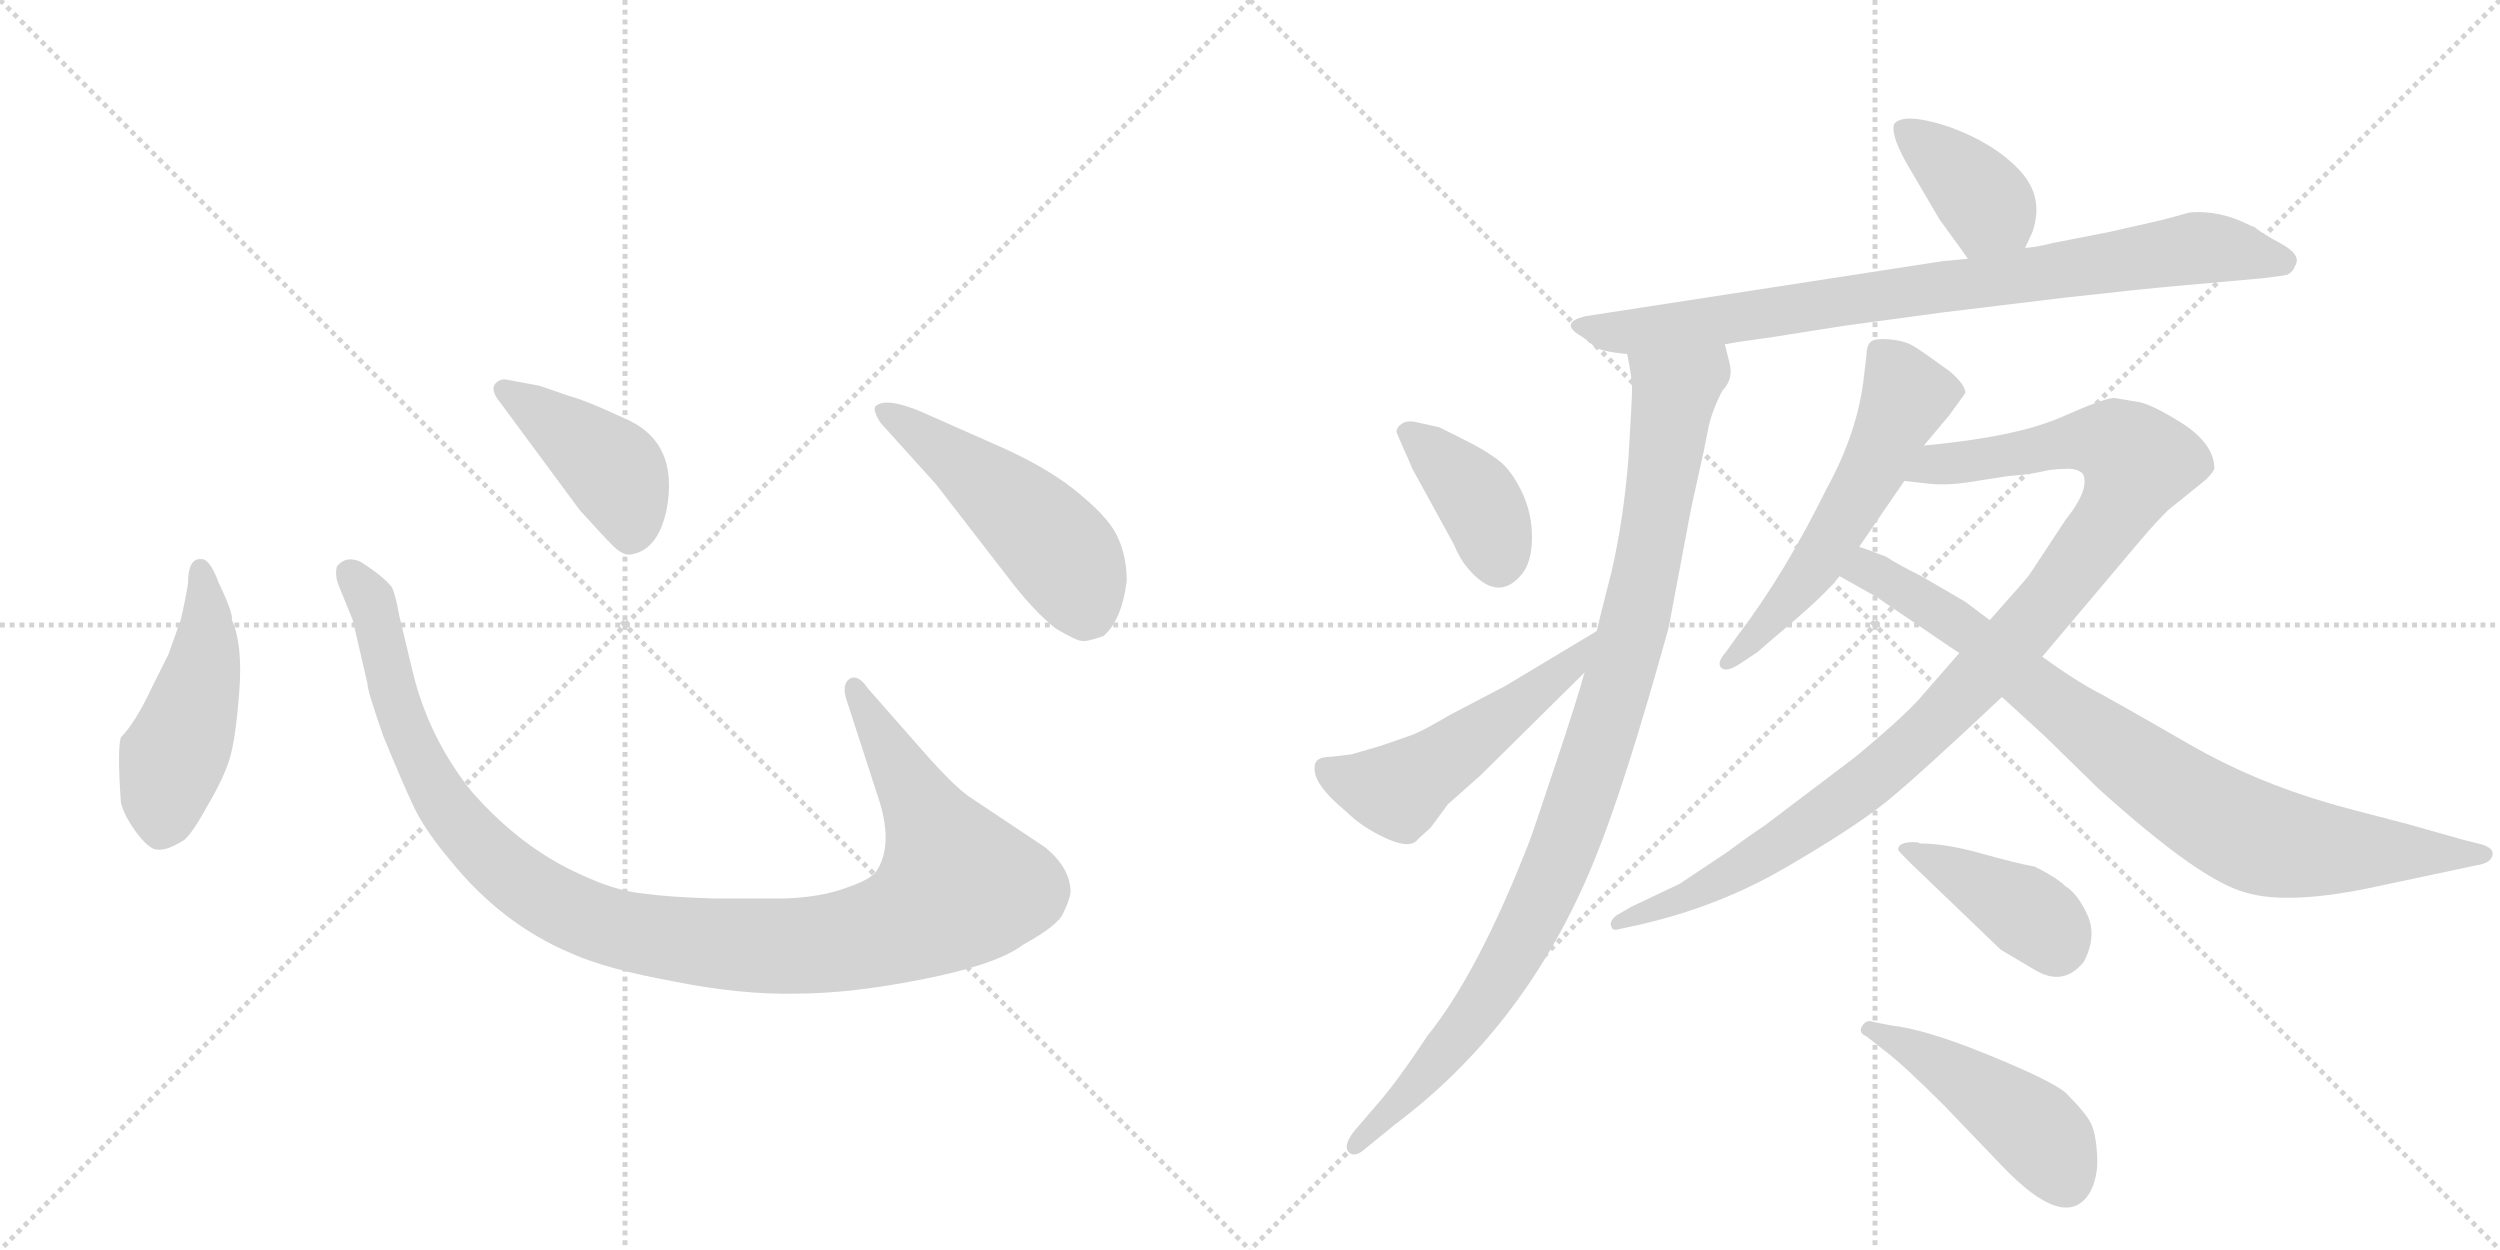 <svg version="1.1" viewBox="0 0 2048 1024" xmlns="http://www.w3.org/2000/svg">
  <g stroke="lightgray" stroke-dasharray="1,1" stroke-width="1" transform="scale(4, 4)">
    <line x1="0" y1="0" x2="256" y2="256"></line>
    <line x1="256" y1="0" x2="0" y2="256"></line>
    <line x1="128" y1="0" x2="128" y2="256"></line>
    <line x1="0" y1="128" x2="256" y2="128"></line>
    <line x1="256" y1="0" x2="512" y2="256"></line>
    <line x1="512" y1="0" x2="256" y2="256"></line>
    <line x1="384" y1="0" x2="384" y2="256"></line>
    <line x1="256" y1="128" x2="512" y2="128"></line>
  </g>
<g transform="scale(1, -1) translate(0, -850)">
   <style type="text/css">
    @keyframes keyframes0 {
      from {
       stroke: black;
       stroke-dashoffset: 474;
       stroke-width: 128;
       }
       61% {
       animation-timing-function: step-end;
       stroke: black;
       stroke-dashoffset: 0;
       stroke-width: 128;
       }
       to {
       stroke: black;
       stroke-width: 1024;
       }
       }
       #make-me-a-hanzi-animation-0 {
         animation: keyframes0 0.636s both;
         animation-delay: 0s;
         animation-timing-function: linear;
       }
    @keyframes keyframes1 {
      from {
       stroke: black;
       stroke-dashoffset: 1118;
       stroke-width: 128;
       }
       78% {
       animation-timing-function: step-end;
       stroke: black;
       stroke-dashoffset: 0;
       stroke-width: 128;
       }
       to {
       stroke: black;
       stroke-width: 1024;
       }
       }
       #make-me-a-hanzi-animation-1 {
         animation: keyframes1 1.16s both;
         animation-delay: 0.636s;
         animation-timing-function: linear;
       }
    @keyframes keyframes2 {
      from {
       stroke: black;
       stroke-dashoffset: 422;
       stroke-width: 128;
       }
       58% {
       animation-timing-function: step-end;
       stroke: black;
       stroke-dashoffset: 0;
       stroke-width: 128;
       }
       to {
       stroke: black;
       stroke-width: 1024;
       }
       }
       #make-me-a-hanzi-animation-2 {
         animation: keyframes2 0.593s both;
         animation-delay: 1.796s;
         animation-timing-function: linear;
       }
    @keyframes keyframes3 {
      from {
       stroke: black;
       stroke-dashoffset: 501;
       stroke-width: 128;
       }
       62% {
       animation-timing-function: step-end;
       stroke: black;
       stroke-dashoffset: 0;
       stroke-width: 128;
       }
       to {
       stroke: black;
       stroke-width: 1024;
       }
       }
       #make-me-a-hanzi-animation-3 {
         animation: keyframes3 0.658s both;
         animation-delay: 2.389s;
         animation-timing-function: linear;
       }
    @keyframes keyframes4 {
      from {
       stroke: black;
       stroke-dashoffset: 386;
       stroke-width: 128;
       }
       56% {
       animation-timing-function: step-end;
       stroke: black;
       stroke-dashoffset: 0;
       stroke-width: 128;
       }
       to {
       stroke: black;
       stroke-width: 1024;
       }
       }
       #make-me-a-hanzi-animation-4 {
         animation: keyframes4 0.564s both;
         animation-delay: 3.047s;
         animation-timing-function: linear;
       }
    @keyframes keyframes5 {
      from {
       stroke: black;
       stroke-dashoffset: 836;
       stroke-width: 128;
       }
       73% {
       animation-timing-function: step-end;
       stroke: black;
       stroke-dashoffset: 0;
       stroke-width: 128;
       }
       to {
       stroke: black;
       stroke-width: 1024;
       }
       }
       #make-me-a-hanzi-animation-5 {
         animation: keyframes5 0.93s both;
         animation-delay: 3.611s;
         animation-timing-function: linear;
       }
    @keyframes keyframes6 {
      from {
       stroke: black;
       stroke-dashoffset: 989;
       stroke-width: 128;
       }
       76% {
       animation-timing-function: step-end;
       stroke: black;
       stroke-dashoffset: 0;
       stroke-width: 128;
       }
       to {
       stroke: black;
       stroke-width: 1024;
       }
       }
       #make-me-a-hanzi-animation-6 {
         animation: keyframes6 1.055s both;
         animation-delay: 4.541s;
         animation-timing-function: linear;
       }
    @keyframes keyframes7 {
      from {
       stroke: black;
       stroke-dashoffset: 385;
       stroke-width: 128;
       }
       56% {
       animation-timing-function: step-end;
       stroke: black;
       stroke-dashoffset: 0;
       stroke-width: 128;
       }
       to {
       stroke: black;
       stroke-width: 1024;
       }
       }
       #make-me-a-hanzi-animation-7 {
         animation: keyframes7 0.563s both;
         animation-delay: 5.596s;
         animation-timing-function: linear;
       }
    @keyframes keyframes8 {
      from {
       stroke: black;
       stroke-dashoffset: 520;
       stroke-width: 128;
       }
       63% {
       animation-timing-function: step-end;
       stroke: black;
       stroke-dashoffset: 0;
       stroke-width: 128;
       }
       to {
       stroke: black;
       stroke-width: 1024;
       }
       }
       #make-me-a-hanzi-animation-8 {
         animation: keyframes8 0.673s both;
         animation-delay: 6.159s;
         animation-timing-function: linear;
       }
    @keyframes keyframes9 {
      from {
       stroke: black;
       stroke-dashoffset: 561;
       stroke-width: 128;
       }
       65% {
       animation-timing-function: step-end;
       stroke: black;
       stroke-dashoffset: 0;
       stroke-width: 128;
       }
       to {
       stroke: black;
       stroke-width: 1024;
       }
       }
       #make-me-a-hanzi-animation-9 {
         animation: keyframes9 0.707s both;
         animation-delay: 6.833s;
         animation-timing-function: linear;
       }
    @keyframes keyframes10 {
      from {
       stroke: black;
       stroke-dashoffset: 1035;
       stroke-width: 128;
       }
       77% {
       animation-timing-function: step-end;
       stroke: black;
       stroke-dashoffset: 0;
       stroke-width: 128;
       }
       to {
       stroke: black;
       stroke-width: 1024;
       }
       }
       #make-me-a-hanzi-animation-10 {
         animation: keyframes10 1.092s both;
         animation-delay: 7.539s;
         animation-timing-function: linear;
       }
    @keyframes keyframes11 {
      from {
       stroke: black;
       stroke-dashoffset: 845;
       stroke-width: 128;
       }
       73% {
       animation-timing-function: step-end;
       stroke: black;
       stroke-dashoffset: 0;
       stroke-width: 128;
       }
       to {
       stroke: black;
       stroke-width: 1024;
       }
       }
       #make-me-a-hanzi-animation-11 {
         animation: keyframes11 0.938s both;
         animation-delay: 8.631s;
         animation-timing-function: linear;
       }
    @keyframes keyframes12 {
      from {
       stroke: black;
       stroke-dashoffset: 401;
       stroke-width: 128;
       }
       57% {
       animation-timing-function: step-end;
       stroke: black;
       stroke-dashoffset: 0;
       stroke-width: 128;
       }
       to {
       stroke: black;
       stroke-width: 1024;
       }
       }
       #make-me-a-hanzi-animation-12 {
         animation: keyframes12 0.576s both;
         animation-delay: 9.569s;
         animation-timing-function: linear;
       }
    @keyframes keyframes13 {
      from {
       stroke: black;
       stroke-dashoffset: 463;
       stroke-width: 128;
       }
       60% {
       animation-timing-function: step-end;
       stroke: black;
       stroke-dashoffset: 0;
       stroke-width: 128;
       }
       to {
       stroke: black;
       stroke-width: 1024;
       }
       }
       #make-me-a-hanzi-animation-13 {
         animation: keyframes13 0.627s both;
         animation-delay: 10.145s;
         animation-timing-function: linear;
       }
</style>
<path d="M 154 372 Q 152 359 148 342 L 138 314 L 125 288 Q 111 258 99 246 Q 96 236 99 193 Q 101 183 111 169 Q 122 154 129 154 Q 137 153 151 162 Q 158 168 170 190 Q 183 212 188 228 Q 193 244 196 283 Q 199 322 190 342 Q 191 348 179 373 Q 172 392 165 392 Q 154 393 154 372 Z" fill="lightgray"></path> 
<path d="M 762 228 L 711 286 Q 703 298 696 294 Q 689 289 694 275 L 719 198 Q 732 160 719 138 Q 715 130 694 123 Q 673 115 643 114 L 584 114 Q 549 115 527 118 Q 505 120 477 133 Q 427 155 386 202 Q 351 246 338 300 L 327 346 Q 324 363 321 369 Q 314 378 295 390 Q 283 395 276 386 Q 274 378 278 369 L 289 342 L 301 290 Q 301 284 314 247 Q 330 208 339 189 Q 348 170 369 145 Q 411 93 468 69 Q 497 56 552 46 Q 607 35 652 36 Q 697 36 757 48 Q 817 60 838 76 Q 867 92 871 102 Q 876 112 877 119 Q 877 139 856 156 L 793 198 Q 781 207 762 228 Z" fill="lightgray"></path> 
<path d="M 407 524 L 475 432 Q 494 411 502 403 Q 511 394 518 396 Q 539 400 546 432 Q 557 489 510 508 Q 480 522 465 526 L 442 534 L 415 539 Q 410 540 406 536 Q 402 532 407 524 Z" fill="lightgray"></path> 
<path d="M 767 453 L 825 378 Q 846 350 865 335 Q 882 325 886 325 Q 890 324 904 329 Q 919 342 923 374 Q 923 394 916 409 Q 910 424 886 444 Q 863 464 824 482 L 754 513 Q 725 525 717 517 Q 715 514 721 504 L 767 453 Z" fill="lightgray"></path> 
<path d="M 1659 647 L 1665 660 Q 1675 689 1654 711 Q 1633 733 1597 746 Q 1561 758 1552 749 Q 1548 741 1562 716 L 1589 670 Q 1611 640 1612 638 C 1629 613 1646 620 1659 647 Z" fill="lightgray"></path> 
<path d="M 1413 568 L 1425 570 L 1453 574 L 1510 583 L 1591 594 L 1690 606 Q 1752 613 1786 616 L 1853 622 Q 1870 624 1874 625 Q 1879 628 1880 632 Q 1886 641 1868.5 650.5 Q 1851 660 1847 664 L 1844 665 Q 1819 678 1794 676 L 1772 670 L 1728 660 L 1682 651 Q 1666 647 1659 647 L 1612 638 L 1591 636 L 1299 591 Q 1278 586 1293 576 Q 1300 572 1305 567 Q 1310 562 1333 560 L 1413 568 Z" fill="lightgray"></path> 
<path d="M 1298 299 Q 1293 280 1274 223 Q 1255 166 1253 161 Q 1211 53 1169 1 Q 1144 -37 1127 -56 L 1109 -77 Q 1100 -89 1105 -94 Q 1109 -98 1116 -93 L 1143 -71 Q 1251 10 1306 145 Q 1331 206 1367 336 L 1383 421 Q 1384 427 1387 441 Q 1390 454 1393 468 Q 1396 481 1399 497 Q 1402 513 1411 530 Q 1420 539 1417 552 L 1413 568 C 1407 597 1328 590 1333 560 Q 1337 540 1337 532 Q 1337 523 1334 474 Q 1330 424 1320 381 Q 1309 338 1308 333 L 1298 299 Z" fill="lightgray"></path> 
<path d="M 1150 482 Q 1152 478 1157 466 L 1191 404 Q 1196 392 1202 385 Q 1227 355 1247 380 Q 1255 390 1255 410 Q 1255 430 1246.5 447.5 Q 1238 465 1227.5 473 Q 1217 481 1201 489 L 1179 500 L 1161 504 Q 1153 506 1148.5 503 Q 1144 500 1144 496 L 1150 482 Z" fill="lightgray"></path> 
<path d="M 1077 222 Q 1075 208 1103 185 Q 1116 172 1136 163 Q 1156 154 1162 163 L 1172 172 L 1186 191 L 1213 215 L 1298 299 C 1319 320 1334 348 1308 333 L 1233 288 L 1189 265 Q 1165 251 1157 248 L 1131 239 L 1107 232 L 1090 230 Q 1077 230 1077 222 Z" fill="lightgray"></path> 
<path d="M 1576 485 L 1597 510 L 1610 528 Q 1610 535 1597 546 Q 1575 562 1567.5 566.5 Q 1560 571 1547.5 572 Q 1535 573 1532 569.5 Q 1529 566 1529 559 L 1527 542 Q 1522 496 1496 449 Q 1462 380 1424 330 L 1414 316 Q 1406 307 1410 303 Q 1414 299 1425 306 L 1440 316 Q 1442 318 1468.5 340.5 Q 1495 363 1507 378 L 1523 402 L 1560 456 L 1576 485 Z" fill="lightgray"></path> 
<path d="M 1732 524 Q 1724 524 1688 508 Q 1651 492 1576 485 C 1546 482 1530 459 1560 456 L 1578 454 Q 1593 452 1613 455 Q 1632 458 1645 460 Q 1658 461 1664 462 Q 1670 463 1679 465 Q 1687 466 1694 466 Q 1701 466 1705 463 Q 1709 460 1707 450 Q 1704 439 1692 424 L 1663 380 Q 1663 379 1630 342 L 1605 315 L 1571 276 Q 1555 259 1520 230 L 1446 174 Q 1431 164 1415 152 L 1376 126 L 1336 107 L 1324 100 Q 1318 95 1320 91 Q 1321 87 1327 89 L 1341 92 Q 1408 107 1464 140 Q 1519 172 1545 193 Q 1571 214 1640 279 L 1673 312 L 1754 408 Q 1765 421 1776 432 L 1807 457 Q 1813 463 1814 466 Q 1814 486 1788 503 Q 1761 520 1750 521 L 1732 524 Z" fill="lightgray"></path> 
<path d="M 1507 378 L 1539 360 Q 1540 359 1543 357 L 1605 315 L 1640 279 L 1675 247 L 1719 204 Q 1802 129 1839 119 Q 1875 108 1948 124 L 2028 141 Q 2042 143 2042 151 Q 2042 155 2034 158 L 2018 162 L 1972 175 Q 1914 190 1908 192 Q 1846 210 1794 240 Q 1742 270 1722 281 Q 1702 291 1673 312 L 1630 342 L 1610 357 L 1574 378 Q 1554 388 1545 394 Q 1527 401 1523 402 C 1495 412 1481 393 1507 378 Z" fill="lightgray"></path> 
<path d="M 1573 159 L 1571 160 Q 1555 161 1555 154 Q 1555 153 1564 144 L 1639 72 Q 1654 63 1666 56 Q 1690 41 1707 62 Q 1718 83 1710 100.5 Q 1702 118 1692 124 Q 1685 131 1667 140 Q 1651 143 1622.5 151 Q 1594 159 1573 159 Z" fill="lightgray"></path> 
<path d="M 1543 -10 Q 1559 -22 1593 -56 L 1639 -104 Q 1692 -160 1712 -127 Q 1719 -114 1718 -96.5 Q 1717 -79 1713 -70.5 Q 1709 -62 1692 -45 Q 1680 -35 1628.5 -14 Q 1577 7 1549 10 L 1534 13 Q 1529 15 1525.5 9.5 Q 1522 4 1529 1 L 1543 -10 Z" fill="lightgray"></path> 
      <clipPath id="make-me-a-hanzi-clip-0">
      <path d="M 154 372 Q 152 359 148 342 L 138 314 L 125 288 Q 111 258 99 246 Q 96 236 99 193 Q 101 183 111 169 Q 122 154 129 154 Q 137 153 151 162 Q 158 168 170 190 Q 183 212 188 228 Q 193 244 196 283 Q 199 322 190 342 Q 191 348 179 373 Q 172 392 165 392 Q 154 393 154 372 Z" fill="lightgray"></path>
      </clipPath>
      <path clip-path="url(#make-me-a-hanzi-clip-0)" d="M 164 383 L 169 320 L 135 205 L 131 170 " fill="none" id="make-me-a-hanzi-animation-0" stroke-dasharray="346 692" stroke-linecap="round"></path>

      <clipPath id="make-me-a-hanzi-clip-1">
      <path d="M 762 228 L 711 286 Q 703 298 696 294 Q 689 289 694 275 L 719 198 Q 732 160 719 138 Q 715 130 694 123 Q 673 115 643 114 L 584 114 Q 549 115 527 118 Q 505 120 477 133 Q 427 155 386 202 Q 351 246 338 300 L 327 346 Q 324 363 321 369 Q 314 378 295 390 Q 283 395 276 386 Q 274 378 278 369 L 289 342 L 301 290 Q 301 284 314 247 Q 330 208 339 189 Q 348 170 369 145 Q 411 93 468 69 Q 497 56 552 46 Q 607 35 652 36 Q 697 36 757 48 Q 817 60 838 76 Q 867 92 871 102 Q 876 112 877 119 Q 877 139 856 156 L 793 198 Q 781 207 762 228 Z" fill="lightgray"></path>
      </clipPath>
      <path clip-path="url(#make-me-a-hanzi-clip-1)" d="M 285 381 L 307 349 L 327 263 L 367 186 L 438 119 L 474 100 L 519 86 L 595 76 L 686 78 L 740 92 L 785 124 L 700 287 " fill="none" id="make-me-a-hanzi-animation-1" stroke-dasharray="990 1980" stroke-linecap="round"></path>

      <clipPath id="make-me-a-hanzi-clip-2">
      <path d="M 407 524 L 475 432 Q 494 411 502 403 Q 511 394 518 396 Q 539 400 546 432 Q 557 489 510 508 Q 480 522 465 526 L 442 534 L 415 539 Q 410 540 406 536 Q 402 532 407 524 Z" fill="lightgray"></path>
      </clipPath>
      <path clip-path="url(#make-me-a-hanzi-clip-2)" d="M 413 531 L 502 465 L 516 432 L 516 413 " fill="none" id="make-me-a-hanzi-animation-2" stroke-dasharray="294 588" stroke-linecap="round"></path>

      <clipPath id="make-me-a-hanzi-clip-3">
      <path d="M 767 453 L 825 378 Q 846 350 865 335 Q 882 325 886 325 Q 890 324 904 329 Q 919 342 923 374 Q 923 394 916 409 Q 910 424 886 444 Q 863 464 824 482 L 754 513 Q 725 525 717 517 Q 715 514 721 504 L 767 453 Z" fill="lightgray"></path>
      </clipPath>
      <path clip-path="url(#make-me-a-hanzi-clip-3)" d="M 724 512 L 804 457 L 863 404 L 878 384 L 888 342 " fill="none" id="make-me-a-hanzi-animation-3" stroke-dasharray="373 746" stroke-linecap="round"></path>

      <clipPath id="make-me-a-hanzi-clip-4">
      <path d="M 1659 647 L 1665 660 Q 1675 689 1654 711 Q 1633 733 1597 746 Q 1561 758 1552 749 Q 1548 741 1562 716 L 1589 670 Q 1611 640 1612 638 C 1629 613 1646 620 1659 647 Z" fill="lightgray"></path>
      </clipPath>
      <path clip-path="url(#make-me-a-hanzi-clip-4)" d="M 1559 745 L 1627 682 L 1619 646 " fill="none" id="make-me-a-hanzi-animation-4" stroke-dasharray="258 516" stroke-linecap="round"></path>

      <clipPath id="make-me-a-hanzi-clip-5">
      <path d="M 1413 568 L 1425 570 L 1453 574 L 1510 583 L 1591 594 L 1690 606 Q 1752 613 1786 616 L 1853 622 Q 1870 624 1874 625 Q 1879 628 1880 632 Q 1886 641 1868.5 650.5 Q 1851 660 1847 664 L 1844 665 Q 1819 678 1794 676 L 1772 670 L 1728 660 L 1682 651 Q 1666 647 1659 647 L 1612 638 L 1591 636 L 1299 591 Q 1278 586 1293 576 Q 1300 572 1305 567 Q 1310 562 1333 560 L 1413 568 Z" fill="lightgray"></path>
      </clipPath>
      <path clip-path="url(#make-me-a-hanzi-clip-5)" d="M 1295 584 L 1316 578 L 1365 581 L 1796 647 L 1868 636 " fill="none" id="make-me-a-hanzi-animation-5" stroke-dasharray="708 1416" stroke-linecap="round"></path>

      <clipPath id="make-me-a-hanzi-clip-6">
      <path d="M 1298 299 Q 1293 280 1274 223 Q 1255 166 1253 161 Q 1211 53 1169 1 Q 1144 -37 1127 -56 L 1109 -77 Q 1100 -89 1105 -94 Q 1109 -98 1116 -93 L 1143 -71 Q 1251 10 1306 145 Q 1331 206 1367 336 L 1383 421 Q 1384 427 1387 441 Q 1390 454 1393 468 Q 1396 481 1399 497 Q 1402 513 1411 530 Q 1420 539 1417 552 L 1413 568 C 1407 597 1328 590 1333 560 Q 1337 540 1337 532 Q 1337 523 1334 474 Q 1330 424 1320 381 Q 1309 338 1308 333 L 1298 299 Z" fill="lightgray"></path>
      </clipPath>
      <path clip-path="url(#make-me-a-hanzi-clip-6)" d="M 1407 562 L 1369 517 L 1333 314 L 1272 133 L 1212 24 L 1154 -47 L 1110 -89 " fill="none" id="make-me-a-hanzi-animation-6" stroke-dasharray="861 1722" stroke-linecap="round"></path>

      <clipPath id="make-me-a-hanzi-clip-7">
      <path d="M 1150 482 Q 1152 478 1157 466 L 1191 404 Q 1196 392 1202 385 Q 1227 355 1247 380 Q 1255 390 1255 410 Q 1255 430 1246.5 447.5 Q 1238 465 1227.5 473 Q 1217 481 1201 489 L 1179 500 L 1161 504 Q 1153 506 1148.5 503 Q 1144 500 1144 496 L 1150 482 Z" fill="lightgray"></path>
      </clipPath>
      <path clip-path="url(#make-me-a-hanzi-clip-7)" d="M 1156 494 L 1213 438 L 1228 391 " fill="none" id="make-me-a-hanzi-animation-7" stroke-dasharray="257 514" stroke-linecap="round"></path>

      <clipPath id="make-me-a-hanzi-clip-8">
      <path d="M 1077 222 Q 1075 208 1103 185 Q 1116 172 1136 163 Q 1156 154 1162 163 L 1172 172 L 1186 191 L 1213 215 L 1298 299 C 1319 320 1334 348 1308 333 L 1233 288 L 1189 265 Q 1165 251 1157 248 L 1131 239 L 1107 232 L 1090 230 Q 1077 230 1077 222 Z" fill="lightgray"></path>
      </clipPath>
      <path clip-path="url(#make-me-a-hanzi-clip-8)" d="M 1088 219 L 1110 208 L 1145 202 L 1284 303 L 1302 329 " fill="none" id="make-me-a-hanzi-animation-8" stroke-dasharray="392 784" stroke-linecap="round"></path>

      <clipPath id="make-me-a-hanzi-clip-9">
      <path d="M 1576 485 L 1597 510 L 1610 528 Q 1610 535 1597 546 Q 1575 562 1567.5 566.5 Q 1560 571 1547.5 572 Q 1535 573 1532 569.5 Q 1529 566 1529 559 L 1527 542 Q 1522 496 1496 449 Q 1462 380 1424 330 L 1414 316 Q 1406 307 1410 303 Q 1414 299 1425 306 L 1440 316 Q 1442 318 1468.5 340.5 Q 1495 363 1507 378 L 1523 402 L 1560 456 L 1576 485 Z" fill="lightgray"></path>
      </clipPath>
      <path clip-path="url(#make-me-a-hanzi-clip-9)" d="M 1541 561 L 1562 526 L 1548 494 L 1482 379 L 1417 308 " fill="none" id="make-me-a-hanzi-animation-9" stroke-dasharray="433 866" stroke-linecap="round"></path>

      <clipPath id="make-me-a-hanzi-clip-10">
      <path d="M 1732 524 Q 1724 524 1688 508 Q 1651 492 1576 485 C 1546 482 1530 459 1560 456 L 1578 454 Q 1593 452 1613 455 Q 1632 458 1645 460 Q 1658 461 1664 462 Q 1670 463 1679 465 Q 1687 466 1694 466 Q 1701 466 1705 463 Q 1709 460 1707 450 Q 1704 439 1692 424 L 1663 380 Q 1663 379 1630 342 L 1605 315 L 1571 276 Q 1555 259 1520 230 L 1446 174 Q 1431 164 1415 152 L 1376 126 L 1336 107 L 1324 100 Q 1318 95 1320 91 Q 1321 87 1327 89 L 1341 92 Q 1408 107 1464 140 Q 1519 172 1545 193 Q 1571 214 1640 279 L 1673 312 L 1754 408 Q 1765 421 1776 432 L 1807 457 Q 1813 463 1814 466 Q 1814 486 1788 503 Q 1761 520 1750 521 L 1732 524 Z" fill="lightgray"></path>
      </clipPath>
      <path clip-path="url(#make-me-a-hanzi-clip-10)" d="M 1565 460 L 1588 471 L 1708 490 L 1733 487 L 1751 471 L 1727 421 L 1683 363 L 1557 232 L 1425 137 L 1324 94 " fill="none" id="make-me-a-hanzi-animation-10" stroke-dasharray="907 1814" stroke-linecap="round"></path>

      <clipPath id="make-me-a-hanzi-clip-11">
      <path d="M 1507 378 L 1539 360 Q 1540 359 1543 357 L 1605 315 L 1640 279 L 1675 247 L 1719 204 Q 1802 129 1839 119 Q 1875 108 1948 124 L 2028 141 Q 2042 143 2042 151 Q 2042 155 2034 158 L 2018 162 L 1972 175 Q 1914 190 1908 192 Q 1846 210 1794 240 Q 1742 270 1722 281 Q 1702 291 1673 312 L 1630 342 L 1610 357 L 1574 378 Q 1554 388 1545 394 Q 1527 401 1523 402 C 1495 412 1481 393 1507 378 Z" fill="lightgray"></path>
      </clipPath>
      <path clip-path="url(#make-me-a-hanzi-clip-11)" d="M 1516 381 L 1532 383 L 1604 339 L 1752 222 L 1850 163 L 1913 153 L 2035 151 " fill="none" id="make-me-a-hanzi-animation-11" stroke-dasharray="717 1434" stroke-linecap="round"></path>

      <clipPath id="make-me-a-hanzi-clip-12">
      <path d="M 1573 159 L 1571 160 Q 1555 161 1555 154 Q 1555 153 1564 144 L 1639 72 Q 1654 63 1666 56 Q 1690 41 1707 62 Q 1718 83 1710 100.5 Q 1702 118 1692 124 Q 1685 131 1667 140 Q 1651 143 1622.5 151 Q 1594 159 1573 159 Z" fill="lightgray"></path>
      </clipPath>
      <path clip-path="url(#make-me-a-hanzi-clip-12)" d="M 1563 152 L 1654 107 L 1673 94 L 1684 77 " fill="none" id="make-me-a-hanzi-animation-12" stroke-dasharray="273 546" stroke-linecap="round"></path>

      <clipPath id="make-me-a-hanzi-clip-13">
      <path d="M 1543 -10 Q 1559 -22 1593 -56 L 1639 -104 Q 1692 -160 1712 -127 Q 1719 -114 1718 -96.5 Q 1717 -79 1713 -70.5 Q 1709 -62 1692 -45 Q 1680 -35 1628.5 -14 Q 1577 7 1549 10 L 1534 13 Q 1529 15 1525.5 9.5 Q 1522 4 1529 1 L 1543 -10 Z" fill="lightgray"></path>
      </clipPath>
      <path clip-path="url(#make-me-a-hanzi-clip-13)" d="M 1532 7 L 1584 -18 L 1654 -65 L 1681 -93 L 1692 -117 " fill="none" id="make-me-a-hanzi-animation-13" stroke-dasharray="335 670" stroke-linecap="round"></path>

</g>
</svg>
